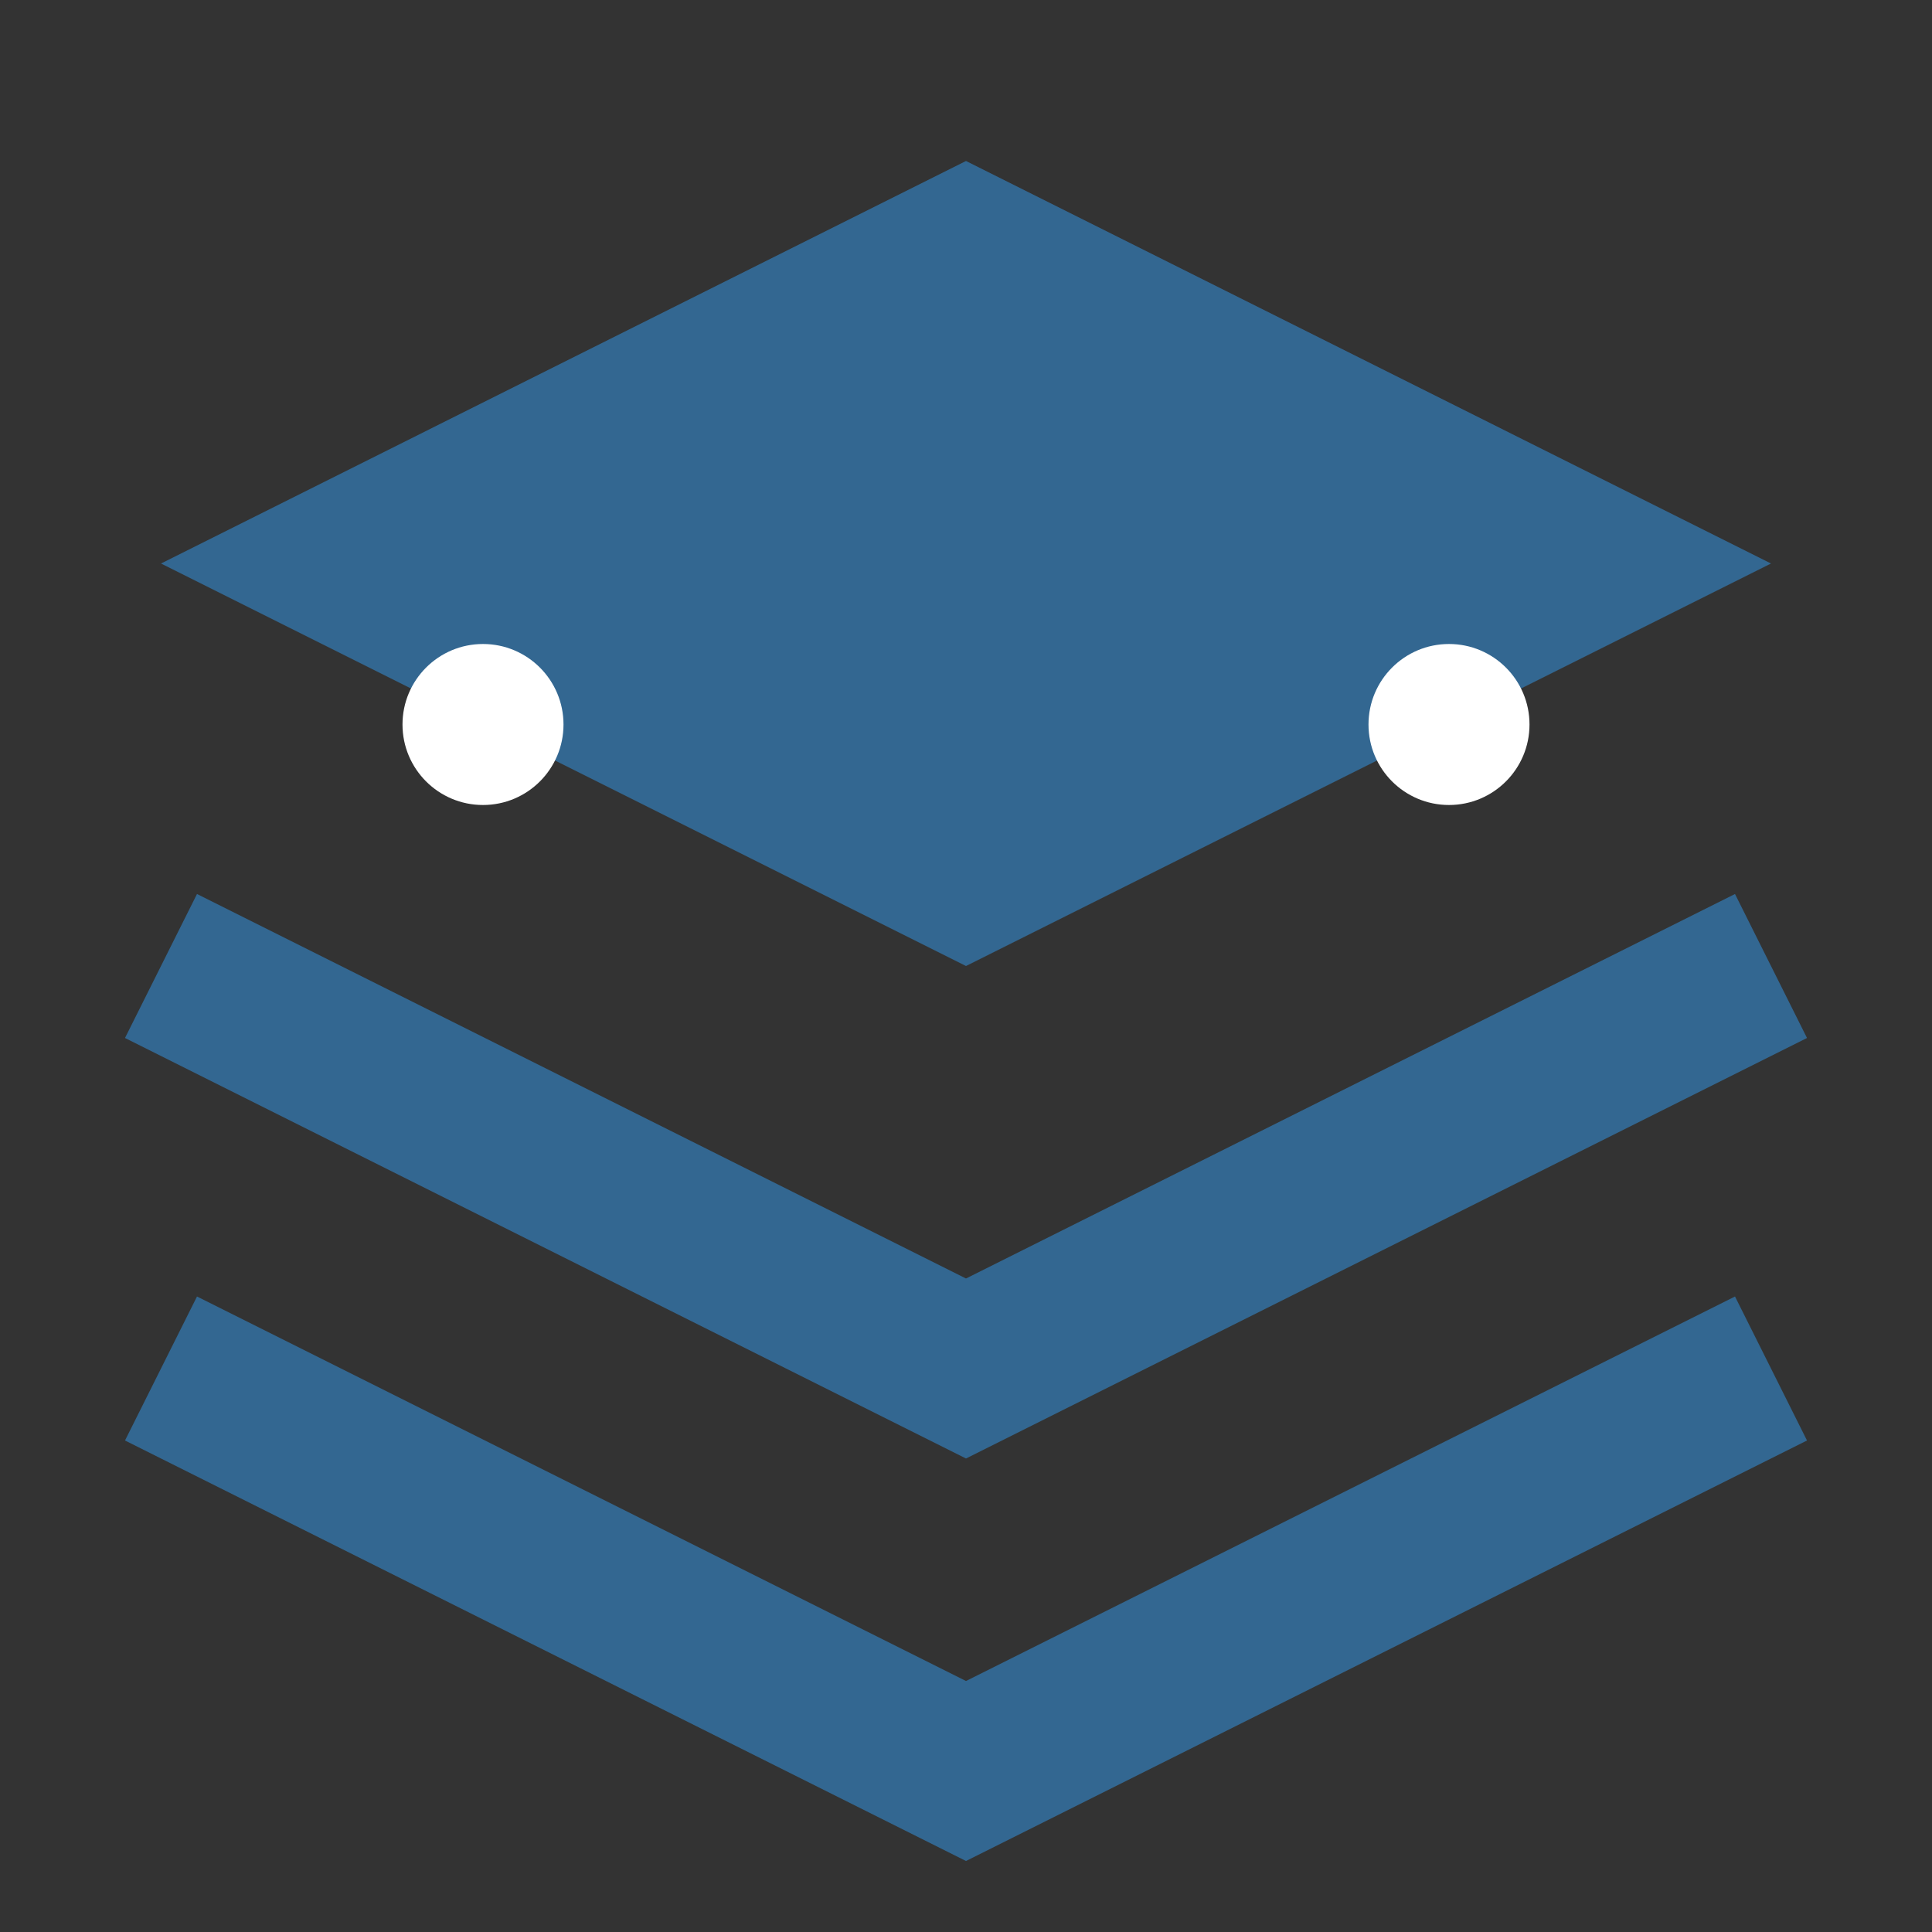 <svg viewBox="0 0 24 24" fill="none" xmlns="http://www.w3.org/2000/svg">
<rect x="0" y="0" width="24" height="24" fill="#333333" stroke="none"/>
<path d="M12 2L2 7L12 12L22 7L12 2Z" fill="#336791"/>
<path d="M2 17L12 22L22 17M2 12L12 17L22 12" stroke="#336791" stroke-width="2" fill="none"/>
<circle cx="6" cy="9" r="1" fill="#FFF"/>
<circle cx="18" cy="9" r="1" fill="#FFF"/>
</svg>
